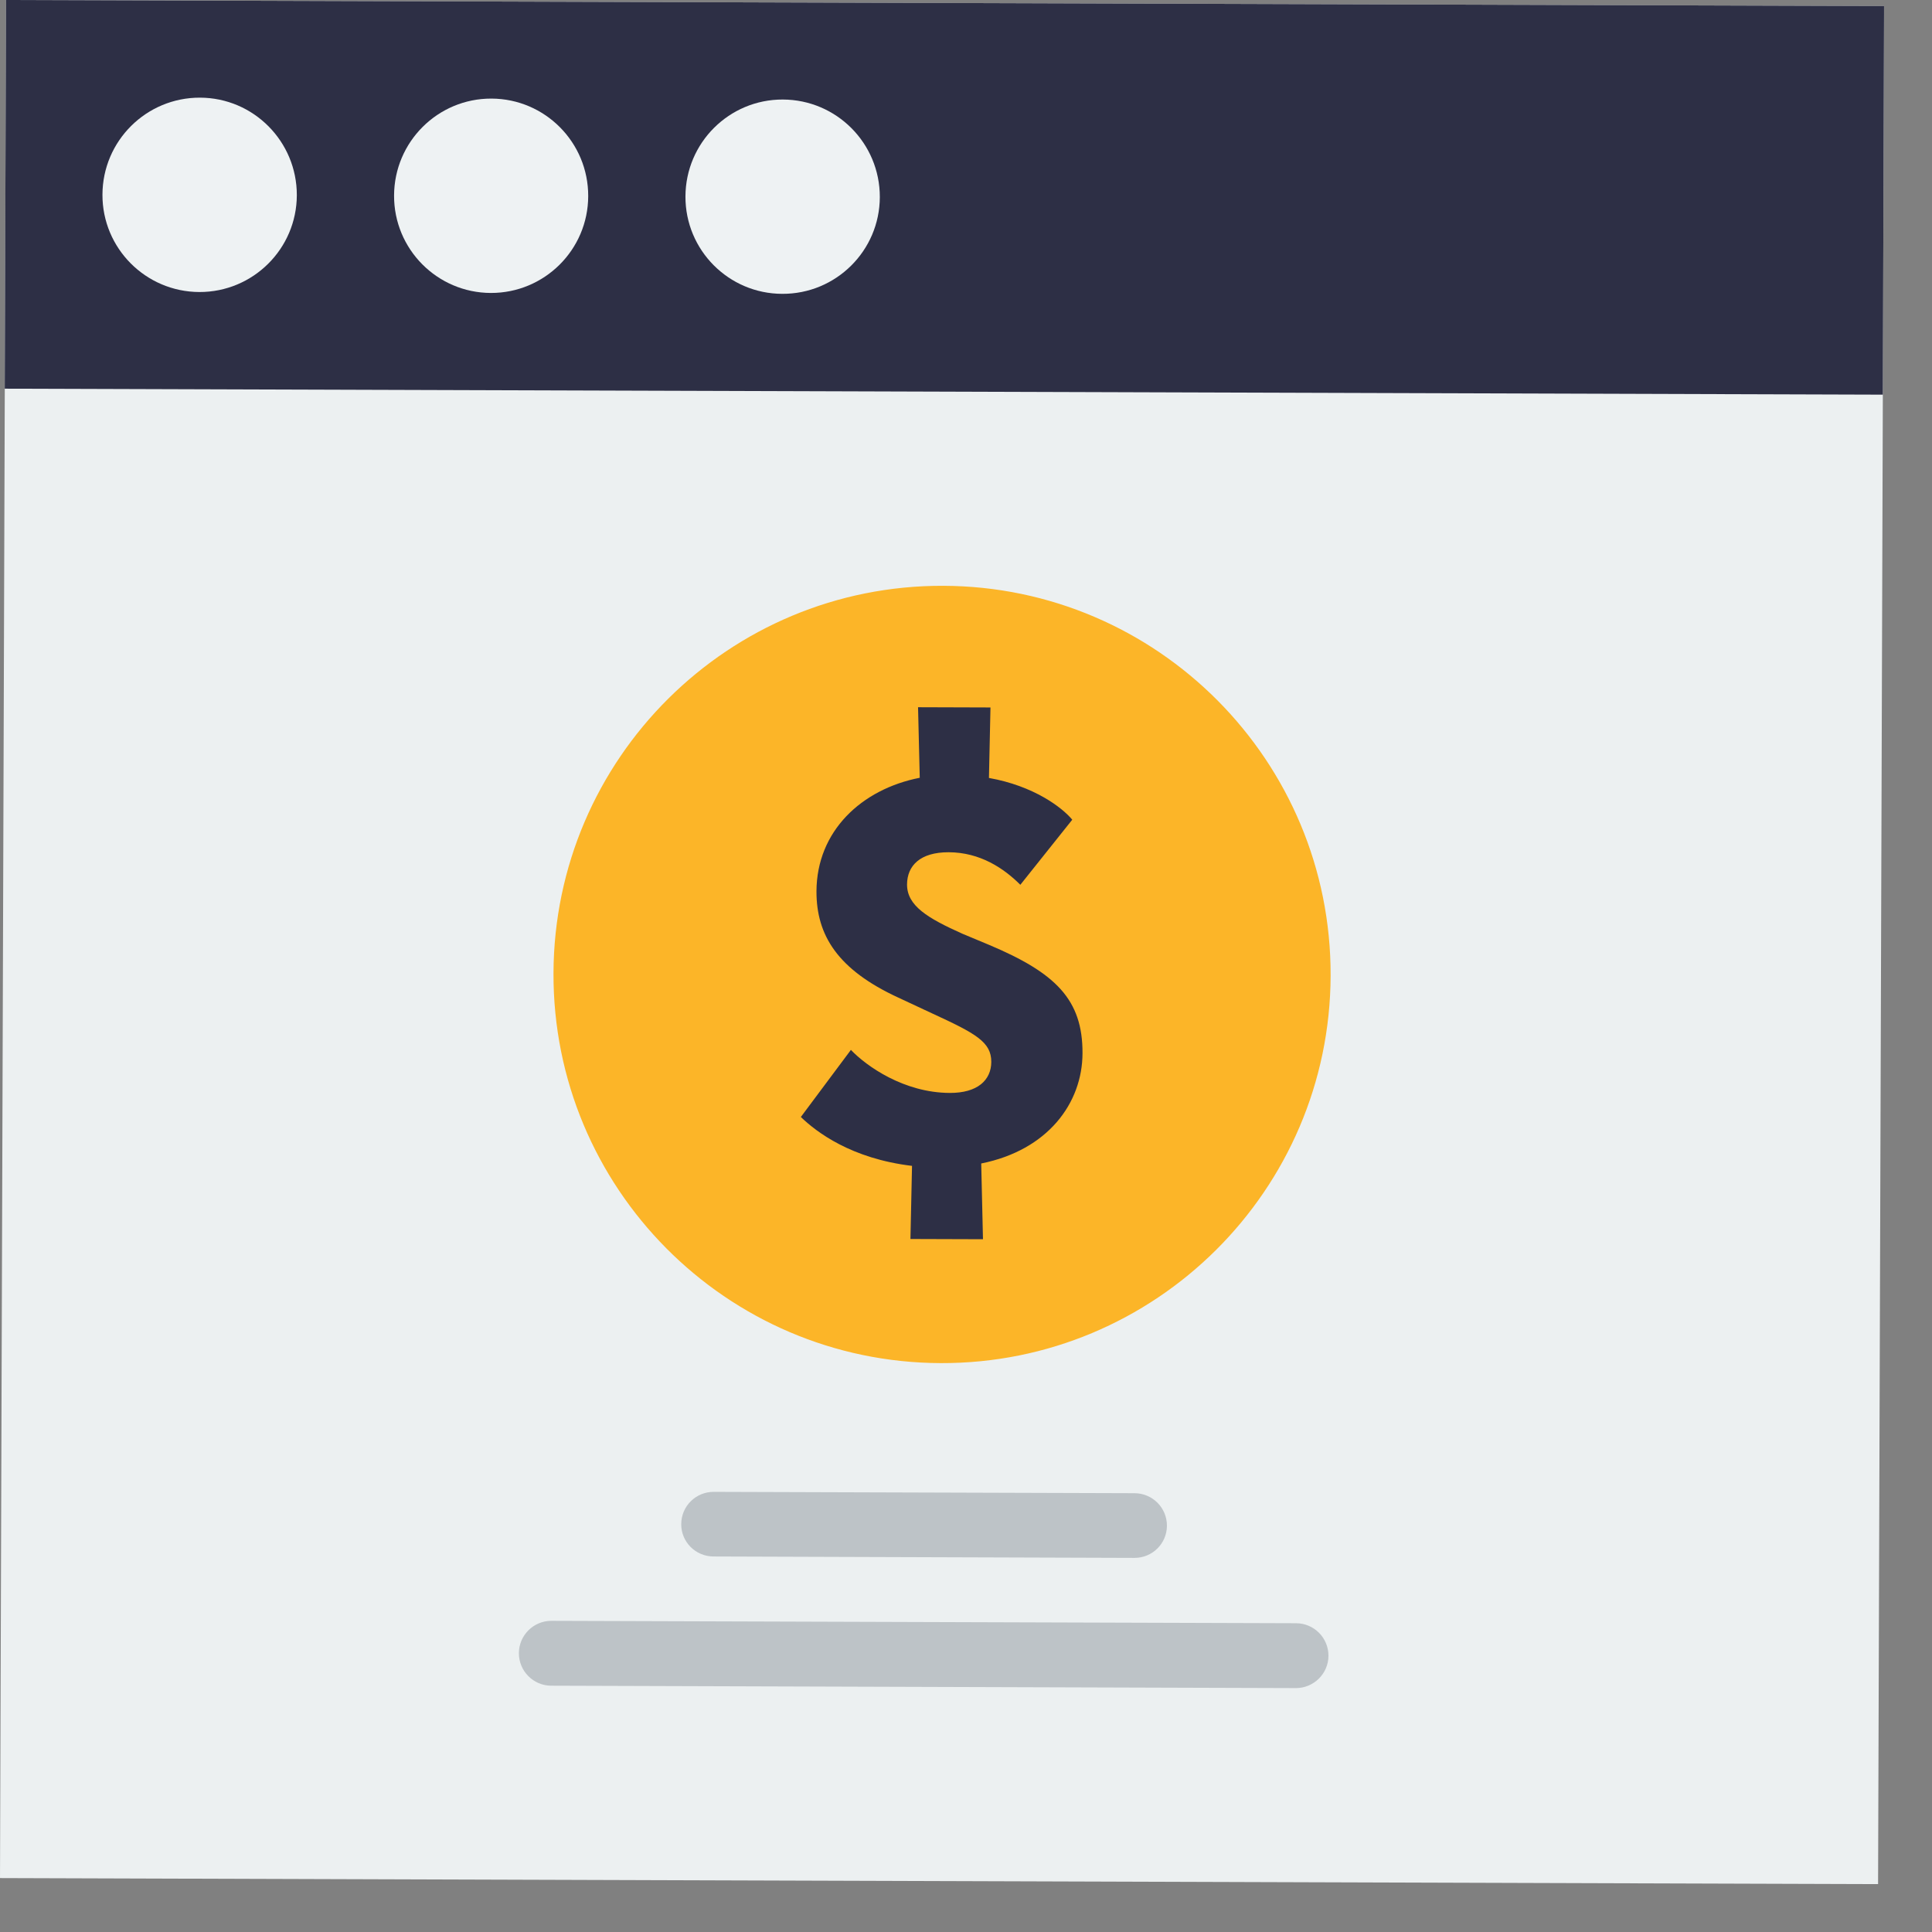 <?xml version="1.0" encoding="UTF-8"?>
<svg width="33px" height="33px" viewBox="0 0 33 33" version="1.1" xmlns="http://www.w3.org/2000/svg" xmlns:xlink="http://www.w3.org/1999/xlink">
    <rect x="0" y="0" width="33" height="33" fill="#808080" stroke="none"/>
    <!-- Generator: Sketch 49.2 (51160) - http://www.bohemiancoding.com/sketch -->
    <title>Page 1 Copy 5</title>
    <desc>Created with Sketch.</desc>
    <defs></defs>
    <g id="UiKit" stroke="none" stroke-width="1" fill="none" fill-rule="evenodd">
        <g id="EDU-BTN_02" transform="translate(-841, -879)">
            <g id="Page-1-Copy-5" transform="translate(841, 879)">
                <polygon id="Fill-1" fill="#ECF0F1" points="0.103 9.16549481e-05 4.58274741e-05 32.079 32.079 32.182 32.181 0.231 32.181 0.103"></polygon>
                <polygon id="Fill-2" fill="#2D2F45" points="0.103 9.16549481e-05 0.081 6.639 32.16 6.741 32.181 0.231 32.181 0.103"></polygon>
                <g id="Group-17" transform="translate(1.375, 1.477)">
                    <path d="M3.695,1.858 C3.692,2.773 2.947,3.513 2.031,3.511 C1.113,3.508 0.372,2.763 0.375,1.848 C0.378,0.929 1.124,0.188 2.042,0.191 C2.957,0.194 3.697,0.94 3.695,1.858" id="Fill-3" fill="#EEF2F3"></path>
                    <path d="M8.672,1.874 C8.669,2.79 7.924,3.529 7.009,3.527 C6.093,3.524 5.353,2.779 5.356,1.863 C5.359,0.945 6.104,0.204 7.019,0.207 C7.935,0.21 8.675,0.956 8.672,1.874" id="Fill-5" fill="#EEF2F3"></path>
                    <path d="M13.653,1.89 C13.65,2.806 12.904,3.546 11.986,3.542 C11.071,3.54 10.33,2.795 10.333,1.879 C10.336,0.961 11.081,0.22 11.996,0.223 C12.915,0.226 13.655,0.972 13.653,1.89" id="Fill-7" fill="#EEF2F3"></path>
                    <path d="M18.002,25.133 L10.813,25.109 C10.507,25.108 10.26,24.862 10.261,24.558 C10.261,24.249 10.511,24.004 10.816,24.005 L18.005,24.028 C18.31,24.03 18.558,24.276 18.557,24.584 C18.556,24.889 18.307,25.134 18.002,25.133" id="Fill-9" fill="#BDC3C7"></path>
                    <path d="M20.76,27.357 L8.04,27.316 C7.734,27.315 7.487,27.065 7.488,26.76 C7.489,26.455 7.738,26.207 8.044,26.208 L20.764,26.249 C21.069,26.25 21.317,26.499 21.316,26.805 C21.315,27.11 21.065,27.357 20.76,27.357" id="Fill-11" fill="#BDC3C7"></path>
                    <path d="M21.353,15.189 C21.341,18.854 18.358,21.818 14.693,21.806 C11.028,21.794 8.067,18.811 8.079,15.146 C8.091,11.481 11.071,8.517 14.736,8.529 C18.4,8.54 21.365,11.524 21.353,15.189" id="Fill-13" fill="#FCB528"></path>
                    <path d="M14.203,18.437 C13.164,18.313 12.569,17.858 12.304,17.602 L13.159,16.456 C13.424,16.733 14.063,17.188 14.848,17.191 C15.323,17.193 15.555,16.972 15.557,16.662 C15.558,16.32 15.292,16.176 14.543,15.831 L13.969,15.563 C12.932,15.085 12.569,14.498 12.571,13.747 C12.575,12.719 13.339,12.003 14.335,11.808 L14.306,10.603 L15.543,10.607 L15.517,11.811 C16.279,11.946 16.764,12.312 16.94,12.524 L16.053,13.636 C15.777,13.359 15.369,13.081 14.828,13.08 C14.341,13.079 14.12,13.31 14.118,13.63 C14.117,13.995 14.47,14.206 15.066,14.473 L15.519,14.662 C16.656,15.141 17.119,15.596 17.115,16.513 C17.113,17.364 16.524,18.168 15.385,18.396 L15.415,19.69 L14.176,19.686 L14.203,18.437 Z" id="Fill-15" fill="#2D2F45"></path>
                </g>
            </g>
        </g>
    </g>
</svg>